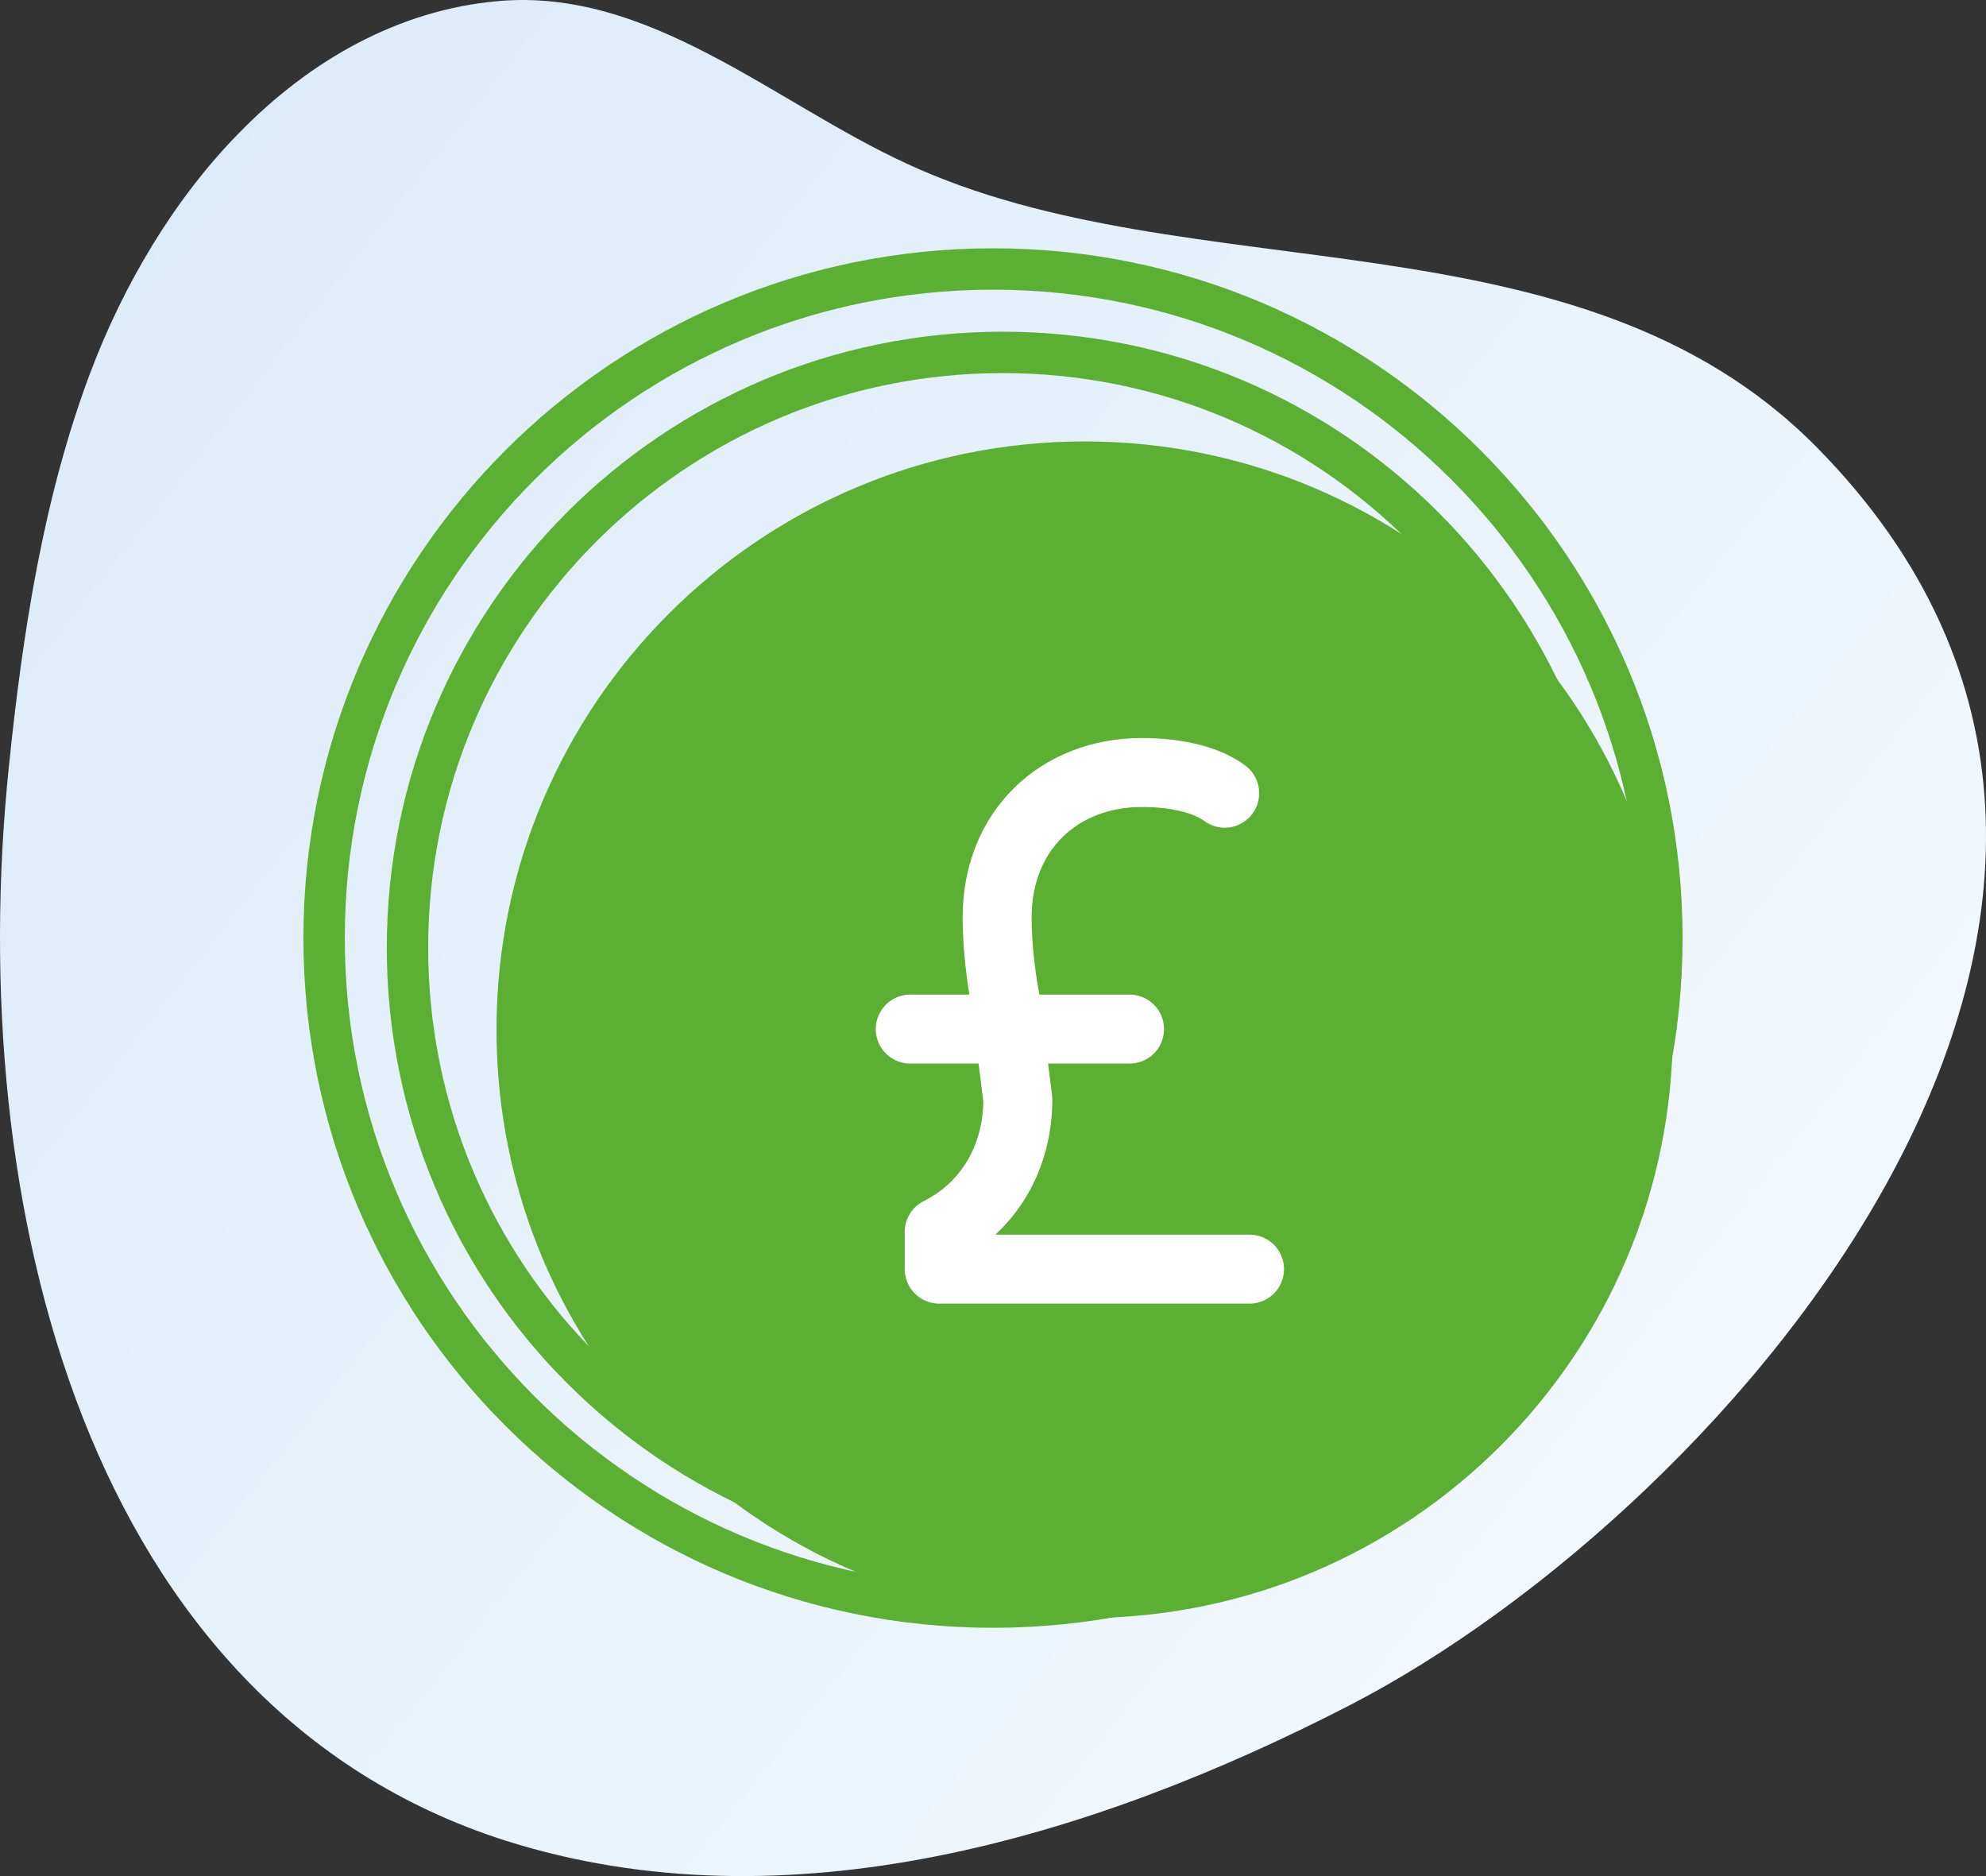 <svg width="72" height="68" viewBox="0 0 72 68" fill="none" xmlns="http://www.w3.org/2000/svg">
<rect x="0" y="0" width="72" height="68" fill="#333333" stroke="none"/>
<path d="M8.671 4.815C6.302 7.224 4.473 10.328 3.267 13.525C1.563 18.065 0.815 22.976 0.316 27.84C-1.305 43.639 3.101 61.846 18.314 66.711C28.539 69.954 39.595 66.618 48.948 61.8C62.664 54.712 82.034 32.612 65.865 16.212C57.178 7.409 43.128 10.699 32.862 5.927C28.04 3.703 23.51 -0.467 18.023 0.043C14.448 0.367 11.248 2.174 8.671 4.815Z" fill="url(#paint0_linear_0_1)"/>
<path d="M60.25 34C60.25 47.393 49.393 58.25 36 58.25C22.607 58.25 11.75 47.393 11.75 34C11.75 20.607 22.607 9.75 36 9.75C49.393 9.75 60.25 20.607 60.25 34Z" stroke="#5BB033" stroke-width="1.5"/>
<path d="M57.929 34.351C57.929 46.268 48.268 55.928 36.351 55.928C24.434 55.928 14.773 46.268 14.773 34.351C14.773 22.434 24.434 12.773 36.351 12.773C48.268 12.773 57.929 22.434 57.929 34.351Z" stroke="#5BB033" stroke-width="1.5"/>
<path d="M39.324 58.648C51.1 58.648 60.647 49.101 60.647 37.324C60.647 25.547 51.1 16 39.324 16C27.547 16 18 25.547 18 37.324C18 49.101 27.547 58.648 39.324 58.648Z" fill="#5BB033"/>
<path d="M45.3 46H34.05V44.65C35.85 43.75 36.9 41.95 36.9 39.85L36.45 36.25C36.3 35.5 36.15 34.3 36.15 33.25C36.15 30.1 38.4 28 41.4 28C42.75 28 43.8 28.3 44.4 28.75" stroke="white" stroke-width="2.5" stroke-miterlimit="10" stroke-linecap="round" stroke-linejoin="round"/>
<path d="M33 37.3H40.95" stroke="white" stroke-width="2.5" stroke-miterlimit="10" stroke-linecap="round" stroke-linejoin="round"/>
<defs>
<linearGradient id="paint0_linear_0_1" x1="-5.211" y1="1.77851e-07" x2="75.391" y2="63.711" gradientUnits="userSpaceOnUse">
<stop stop-color="#D8E9F7"/>
<stop offset="1" stop-color="#F7FBFE"/>
</linearGradient>
</defs>
</svg>
